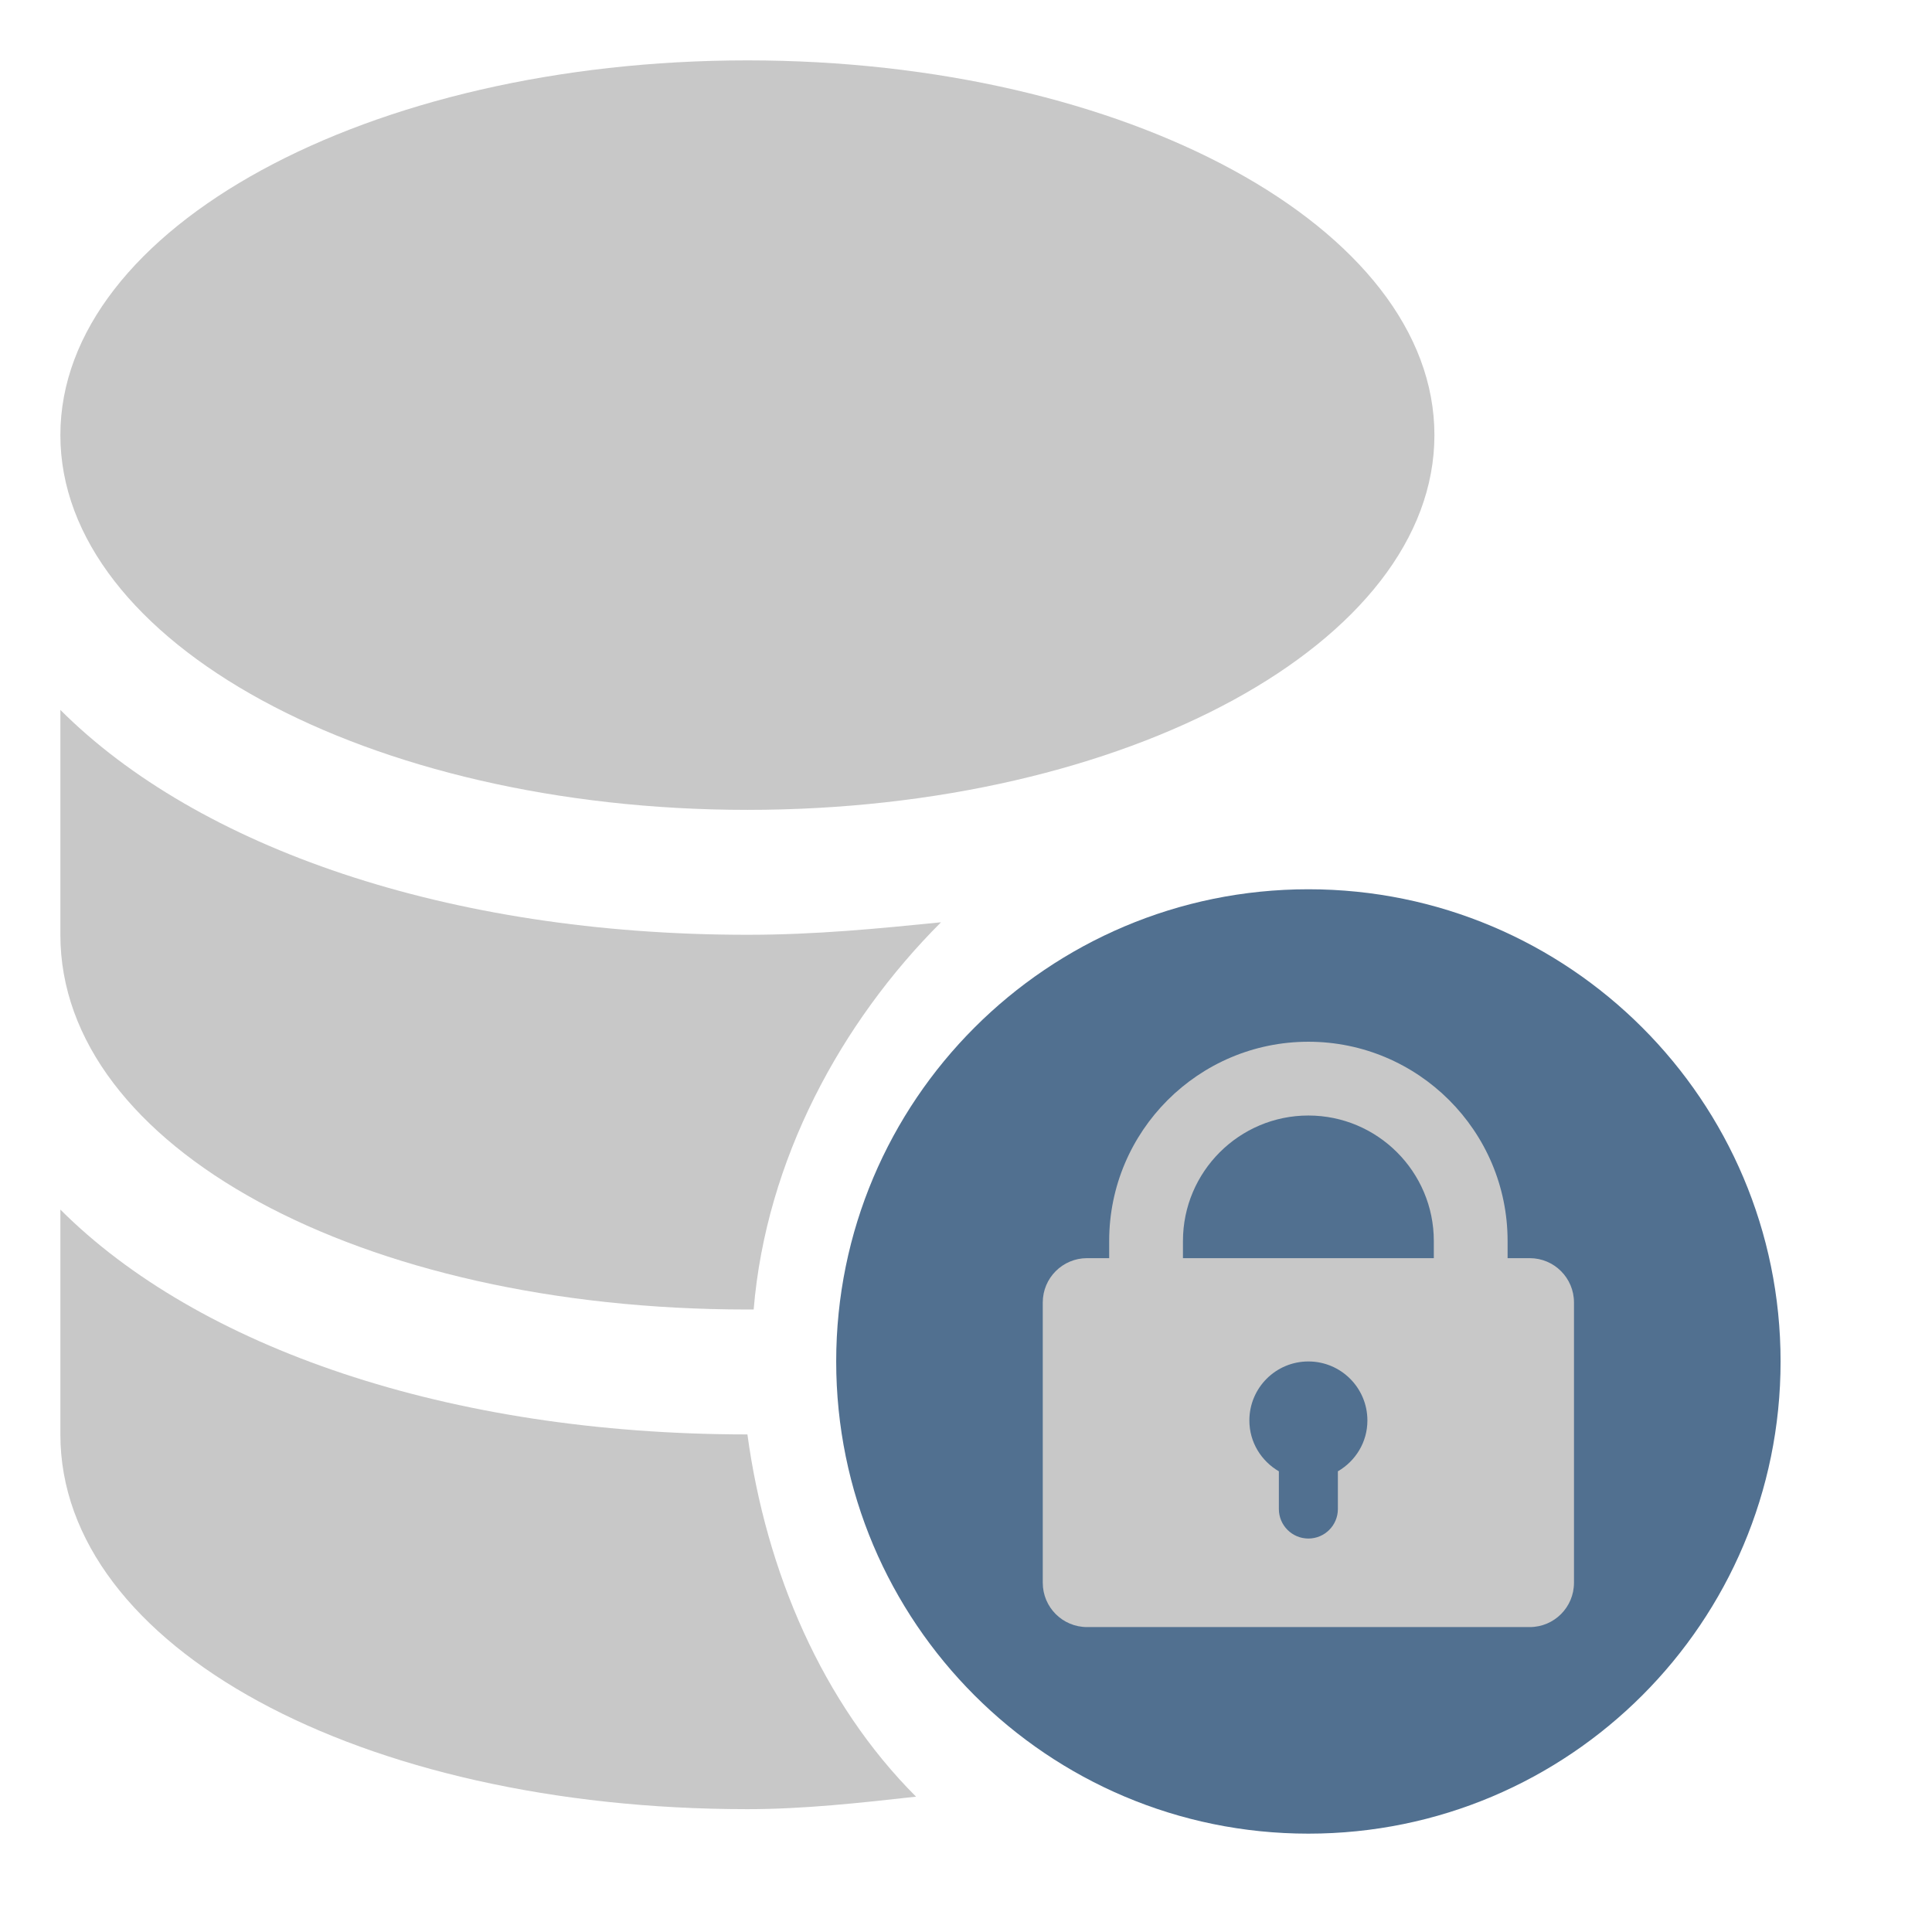 <?xml version="1.0" encoding="UTF-8" standalone="no"?>
<!DOCTYPE svg PUBLIC "-//W3C//DTD SVG 1.1//EN" "http://www.w3.org/Graphics/SVG/1.1/DTD/svg11.dtd">
<svg version="1.1" xmlns="http://www.w3.org/2000/svg" xmlns:xlink="http://www.w3.org/1999/xlink" preserveAspectRatio="xMidYMid meet" viewBox="0 0 640 640" width="640" height="640"><defs><path d="M475.17 144.14C475.17 212.7 373.28 268.28 247.59 268.28C121.89 268.28 20 212.7 20 144.14C20 75.58 121.89 20 247.59 20C373.28 20 475.17 75.58 475.17 144.14Z" id="cgyhQweeA"></path><path d="M20 400.69C20 408.14 20 467.72 20 475.17C20 545.52 119.31 599.31 247.59 599.31C266.21 599.31 284.83 597.24 303.45 595.17C272.41 564.14 253.79 520.69 247.59 475.17C247.59 475.17 247.59 475.17 247.59 475.17C148.28 475.17 65.52 446.21 20 400.69Z" id="m7SGYRinZG"></path><path d="M20 309.66C20 380 119.31 433.79 247.59 433.79C247.59 433.79 247.59 433.79 249.66 433.79C253.79 384.14 278.62 338.62 311.72 305.52C291.03 307.59 270.34 309.66 247.59 309.66C148.28 309.66 65.52 280.69 20 235.17C20 250.07 20 302.21 20 309.66Z" id="aunz79pzQ"></path><path d="M433.42 294.58C347.03 294.58 277 364.61 277 451C277 537.39 347.03 607.42 433.42 607.42C519.81 607.42 589.84 537.39 589.84 451C589.84 364.61 519.81 294.58 433.42 294.58Z" id="e4D0w77VI"></path><path d="M474.97 446.93C474.97 425.42 474.97 413.47 474.97 411.08C474.97 388.17 456.33 369.53 433.42 369.53C410.51 369.53 391.87 388.17 391.87 411.08C391.87 413.47 391.87 425.42 391.87 446.93L367.43 446.93C367.43 425.42 367.43 413.47 367.43 411.08C367.43 374.69 397.03 345.09 433.42 345.09C469.81 345.09 499.41 374.69 499.41 411.08C499.41 413.47 499.41 425.42 499.41 446.93L474.97 446.93Z" id="e5BMZ6xWGA"></path><path d="M413.87 470.55C413.87 477.77 417.82 484 423.64 487.39C423.64 488.64 423.64 498.63 423.64 499.88C423.64 505.28 428.02 509.66 433.42 509.66C438.82 509.66 443.19 505.28 443.19 499.88C443.19 498.63 443.19 488.64 443.19 487.39C449.02 484 452.97 477.77 452.97 470.55C452.97 459.75 444.22 451 433.42 451C422.62 451 413.87 459.75 413.87 470.55Z" id="i5rhTJEE2O"></path><path d="M360.1 416.78C352 416.78 345.43 423.35 345.43 431.45C345.43 440.74 345.43 515.03 345.43 524.32C345.43 532.42 352 538.99 360.1 538.99C374.76 538.99 492.08 538.99 506.74 538.99C514.84 538.99 521.4 532.42 521.4 524.32C521.4 515.03 521.4 440.74 521.4 431.45C521.4 423.35 514.84 416.78 506.74 416.78C477.41 416.78 374.76 416.78 360.1 416.78ZM443.19 499.88C443.19 505.28 438.82 509.66 433.42 509.66C428.02 509.66 423.64 505.28 423.64 499.88C423.64 498.63 423.64 488.64 423.64 487.39C417.82 484 413.87 477.77 413.87 470.55C413.87 459.75 422.62 451 433.42 451C444.22 451 452.97 459.75 452.97 470.55C452.97 477.77 449.02 484 443.19 487.39C443.19 489.89 443.19 498.63 443.19 499.88Z" id="bvFfgMziX"></path></defs><g><g><g><use xlink:href="#cgyhQweeA" opacity="1" fill="#c8c8c8" fill-opacity="1"></use><g><use xlink:href="#cgyhQweeA" opacity="1" fill-opacity="0" stroke="#000000" stroke-width="1" stroke-opacity="0"></use></g></g><g><use xlink:href="#m7SGYRinZG" opacity="1" fill="#c8c8c8" fill-opacity="1"></use><g><use xlink:href="#m7SGYRinZG" opacity="1" fill-opacity="0" stroke="#000000" stroke-width="1" stroke-opacity="0"></use></g></g><g><use xlink:href="#aunz79pzQ" opacity="1" fill="#c8c8c8" fill-opacity="1"></use><g><use xlink:href="#aunz79pzQ" opacity="1" fill-opacity="0" stroke="#000000" stroke-width="1" stroke-opacity="0"></use></g></g><g><use xlink:href="#e4D0w77VI" opacity="1" fill="#517090" fill-opacity="1"></use><g><use xlink:href="#e4D0w77VI" opacity="1" fill-opacity="0" stroke="#000000" stroke-width="1" stroke-opacity="0"></use></g></g><g><use xlink:href="#e5BMZ6xWGA" opacity="1" fill="#c8c8c8" fill-opacity="1"></use><g><use xlink:href="#e5BMZ6xWGA" opacity="1" fill-opacity="0" stroke="#000000" stroke-width="1" stroke-opacity="0"></use></g></g><g><use xlink:href="#i5rhTJEE2O" opacity="1" fill="#517090" fill-opacity="1"></use><g><use xlink:href="#i5rhTJEE2O" opacity="1" fill-opacity="0" stroke="#000000" stroke-width="1" stroke-opacity="0"></use></g></g><g><use xlink:href="#bvFfgMziX" opacity="1" fill="#c8c8c8" fill-opacity="1"></use><g><use xlink:href="#bvFfgMziX" opacity="1" fill-opacity="0" stroke="#000000" stroke-width="1" stroke-opacity="0"></use></g></g></g></g></svg>